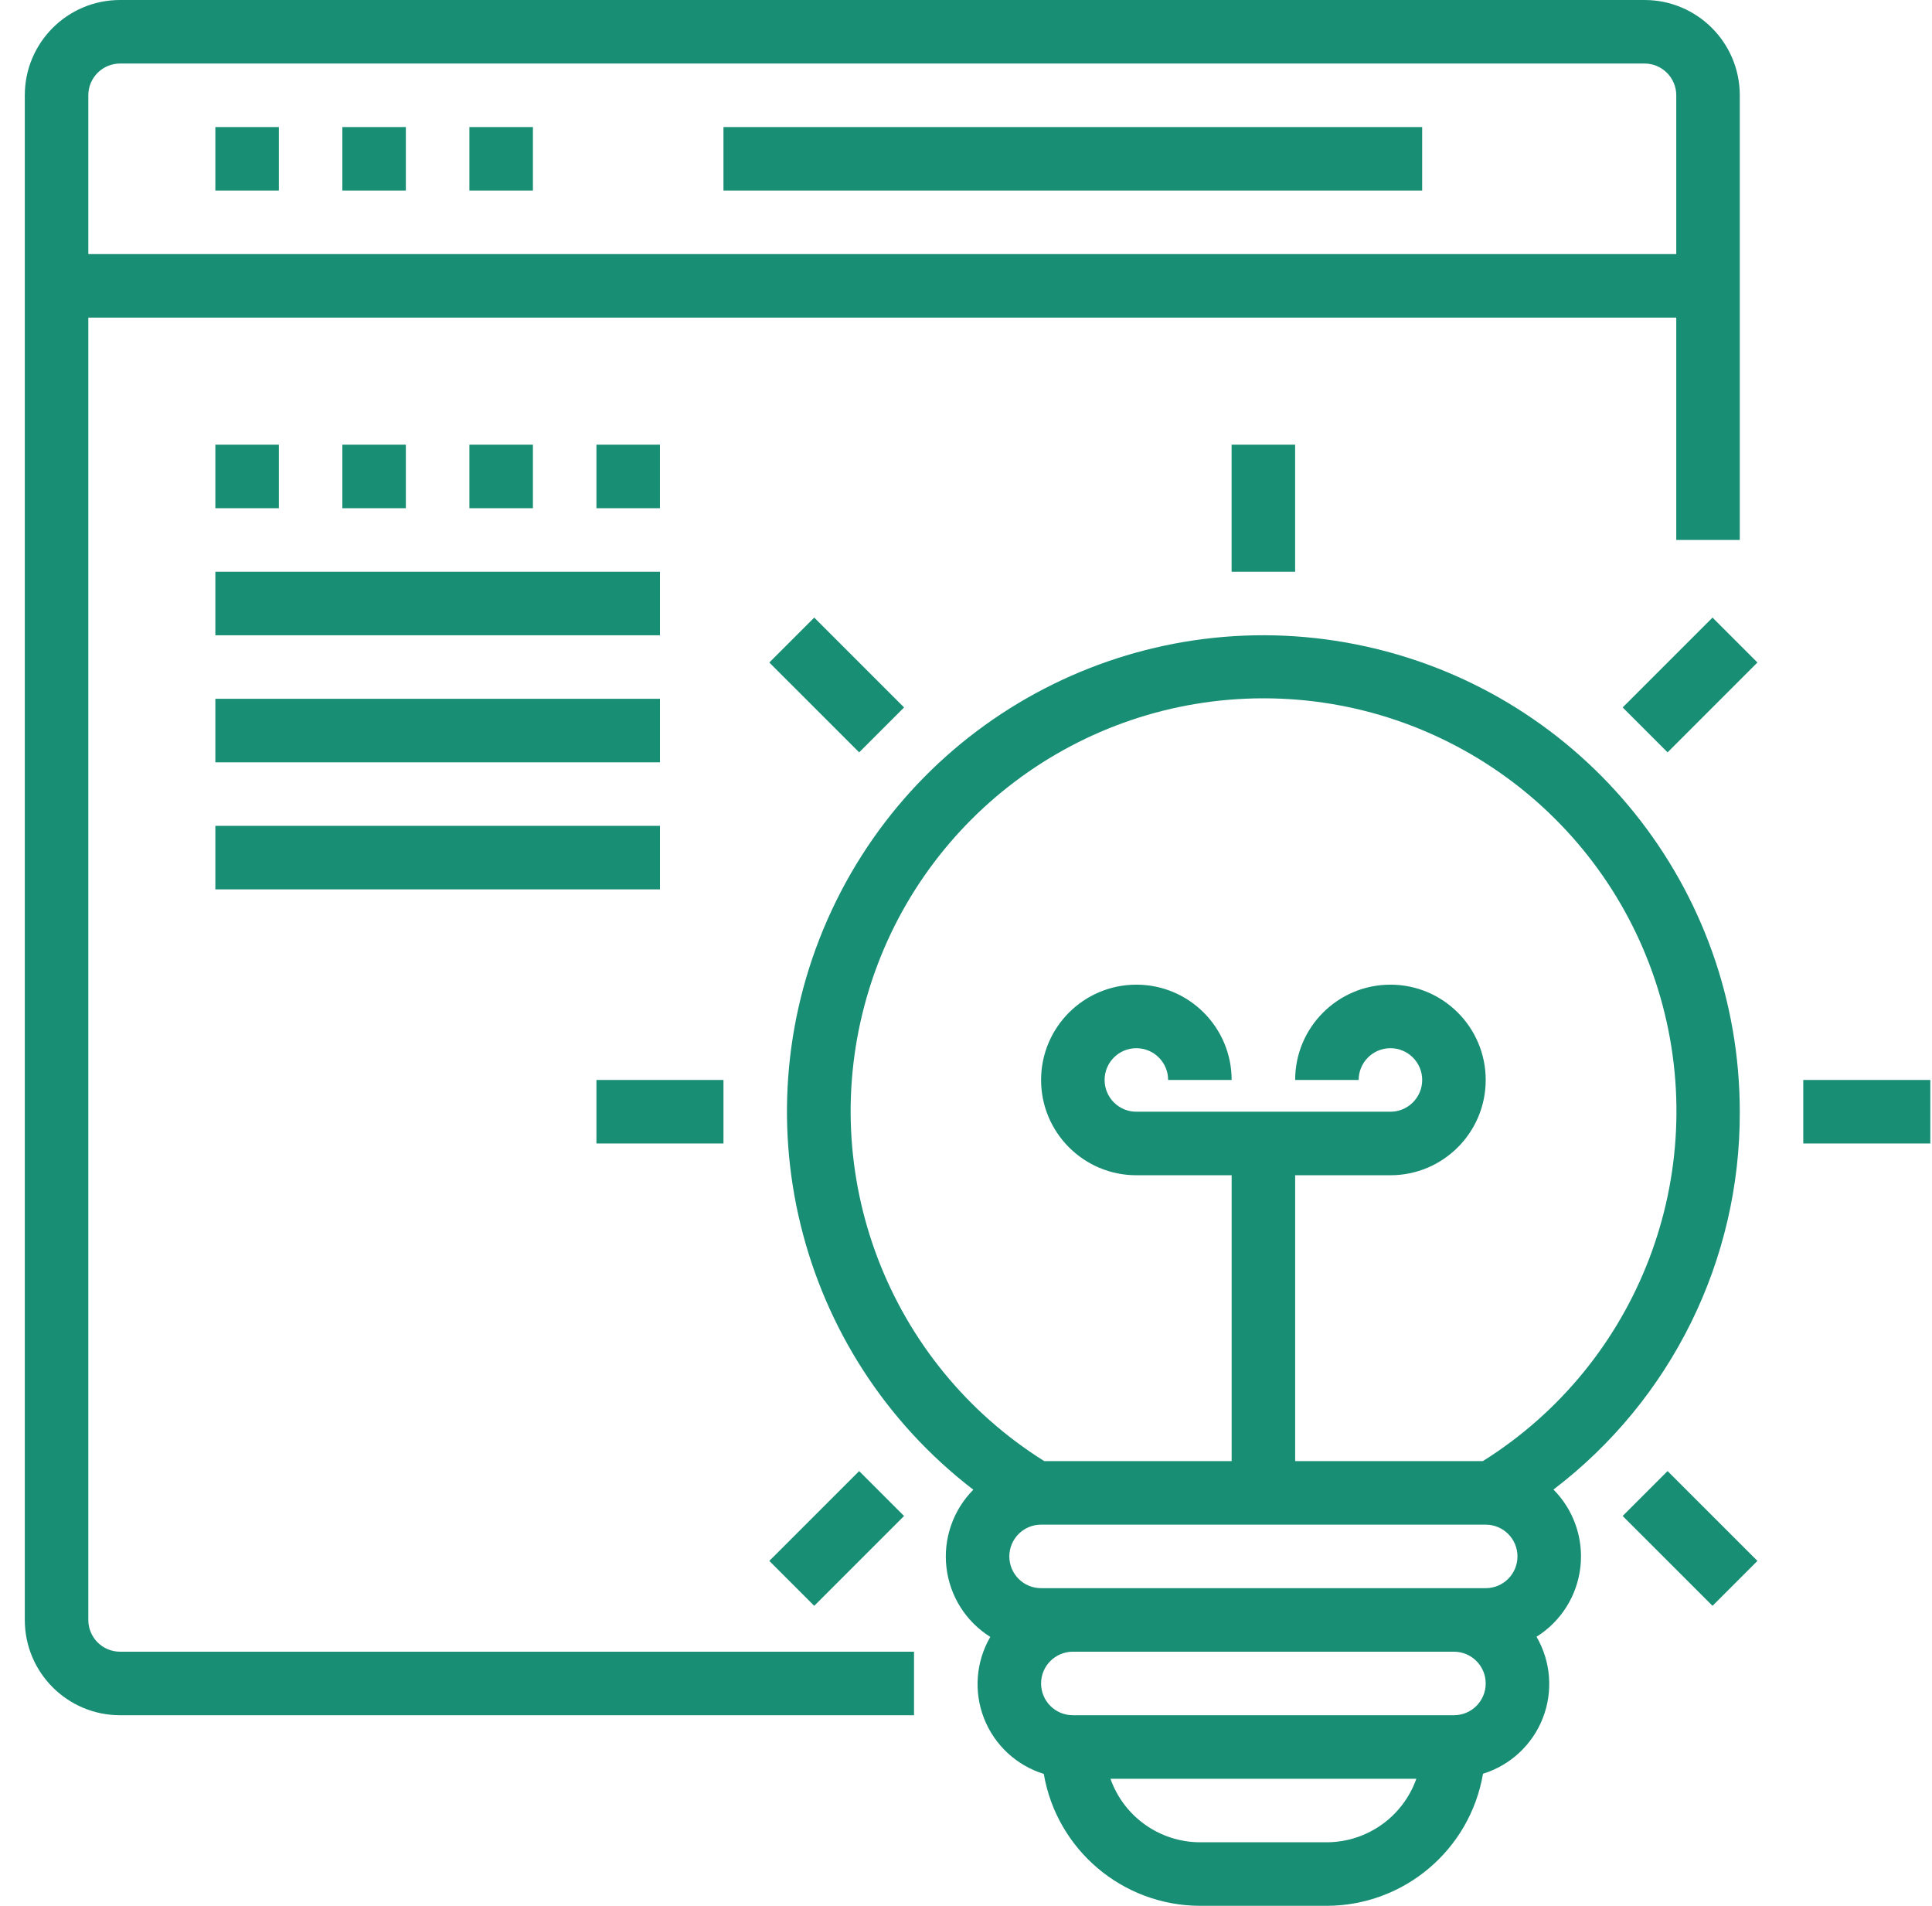<svg width="73" height="72" viewBox="0 0 73 72" fill="none" xmlns="http://www.w3.org/2000/svg">
<path d="M3.337 61.2V12H63.337V20.4H65.737V3.6C65.737 1.612 64.125 0 62.137 0H4.537C2.548 0 0.937 1.612 0.937 3.6V61.2C0.937 63.188 2.548 64.8 4.537 64.8H34.536V62.4H4.537C3.874 62.4 3.337 61.863 3.337 61.2ZM4.537 2.4H62.137C62.799 2.4 63.337 2.937 63.337 3.6V9.6H3.337V3.6C3.337 2.937 3.874 2.4 4.537 2.4Z" fill="#188E74"/>
<path d="M8.137 4.8H10.537V7.2H8.137V4.8Z" fill="#188E74"/>
<path d="M12.935 4.8H15.335V7.2H12.935V4.8Z" fill="#188E74"/>
<path d="M17.736 4.8H20.136V7.2H17.736V4.8Z" fill="#188E74"/>
<path d="M8.137 16.8H10.537V19.2H8.137V16.8Z" fill="#188E74"/>
<path d="M12.935 16.8H15.335V19.2H12.935V16.8Z" fill="#188E74"/>
<path d="M17.736 16.8H20.136V19.2H17.736V16.8Z" fill="#188E74"/>
<path d="M22.536 16.8H24.936V19.2H22.536V16.8Z" fill="#188E74"/>
<path d="M27.336 4.8H53.736V7.2H27.336V4.8Z" fill="#188E74"/>
<path d="M46.536 16.8H48.936V21.6H46.536V16.8Z" fill="#188E74"/>
<path d="M61.312 26.726L64.707 23.332L66.404 25.029L63.009 28.423L61.312 26.726Z" fill="#188E74"/>
<path d="M68.136 40.8H72.936V43.2H68.136V40.8Z" fill="#188E74"/>
<path d="M61.312 57.273L63.009 55.576L66.404 58.97L64.707 60.667L61.312 57.273Z" fill="#188E74"/>
<path d="M29.068 58.97L32.463 55.576L34.16 57.273L30.766 60.667L29.068 58.97Z" fill="#188E74"/>
<path d="M22.536 40.8H27.336V43.2H22.536V40.8Z" fill="#188E74"/>
<path d="M29.068 25.029L30.766 23.332L34.16 26.726L32.463 28.423L29.068 25.029Z" fill="#188E74"/>
<path d="M65.737 42C65.736 33.561 59.872 26.255 51.633 24.428C43.393 22.601 34.991 26.744 31.424 34.393C27.856 42.042 30.082 51.141 36.777 56.28C36.01 57.053 35.636 58.133 35.761 59.214C35.885 60.297 36.495 61.263 37.418 61.841C36.874 62.776 36.787 63.908 37.18 64.916C37.574 65.924 38.405 66.697 39.439 67.017C39.933 69.89 42.421 71.992 45.337 72H50.137C53.054 71.992 55.543 69.887 56.035 67.01C57.068 66.691 57.9 65.918 58.294 64.91C58.688 63.902 58.601 62.77 58.057 61.835C58.98 61.257 59.59 60.29 59.714 59.208C59.839 58.127 59.465 57.047 58.697 56.274C63.153 52.883 65.758 47.599 65.737 42ZM56.137 57.6C56.799 57.6 57.337 58.137 57.337 58.8C57.337 59.463 56.799 60 56.137 60H39.337C38.674 60 38.137 59.463 38.137 58.8C38.137 58.137 38.674 57.6 39.337 57.6H56.137ZM50.137 69.6H45.337C43.817 69.594 42.464 68.633 41.958 67.2H53.516C53.009 68.633 51.657 69.594 50.137 69.6ZM54.937 64.8H40.537C39.874 64.8 39.337 64.263 39.337 63.6C39.337 62.937 39.874 62.4 40.537 62.4H54.937C55.599 62.4 56.137 62.937 56.137 63.6C56.137 64.263 55.599 64.8 54.937 64.8ZM56.022 55.2H48.937V44.4H52.537C54.525 44.4 56.137 42.788 56.137 40.8C56.137 38.812 54.525 37.2 52.537 37.2C50.549 37.2 48.937 38.812 48.937 40.8H51.337C51.337 40.137 51.874 39.6 52.537 39.6C53.199 39.6 53.737 40.137 53.737 40.8C53.737 41.463 53.199 42 52.537 42H42.937C42.274 42 41.737 41.463 41.737 40.8C41.737 40.137 42.274 39.6 42.937 39.6C43.599 39.6 44.137 40.137 44.137 40.8H46.537C46.537 38.812 44.925 37.2 42.937 37.2C40.949 37.2 39.337 38.812 39.337 40.8C39.337 42.788 40.949 44.4 42.937 44.4H46.537V55.2H39.457C33.563 51.506 30.828 44.356 32.75 37.672C34.672 30.987 40.788 26.382 47.742 26.382C54.698 26.382 60.813 30.987 62.736 37.672C64.657 44.356 61.922 51.506 56.029 55.2H56.022Z" fill="#188E74"/>
<path d="M8.137 21.6H24.937V24H8.137V21.6Z" fill="#188E74"/>
<path d="M8.137 26.4H24.937V28.8H8.137V26.4Z" fill="#188E74"/>
<path d="M8.137 31.2H24.937V33.6H8.137V31.2Z" fill="#188E74"/>
</svg>
